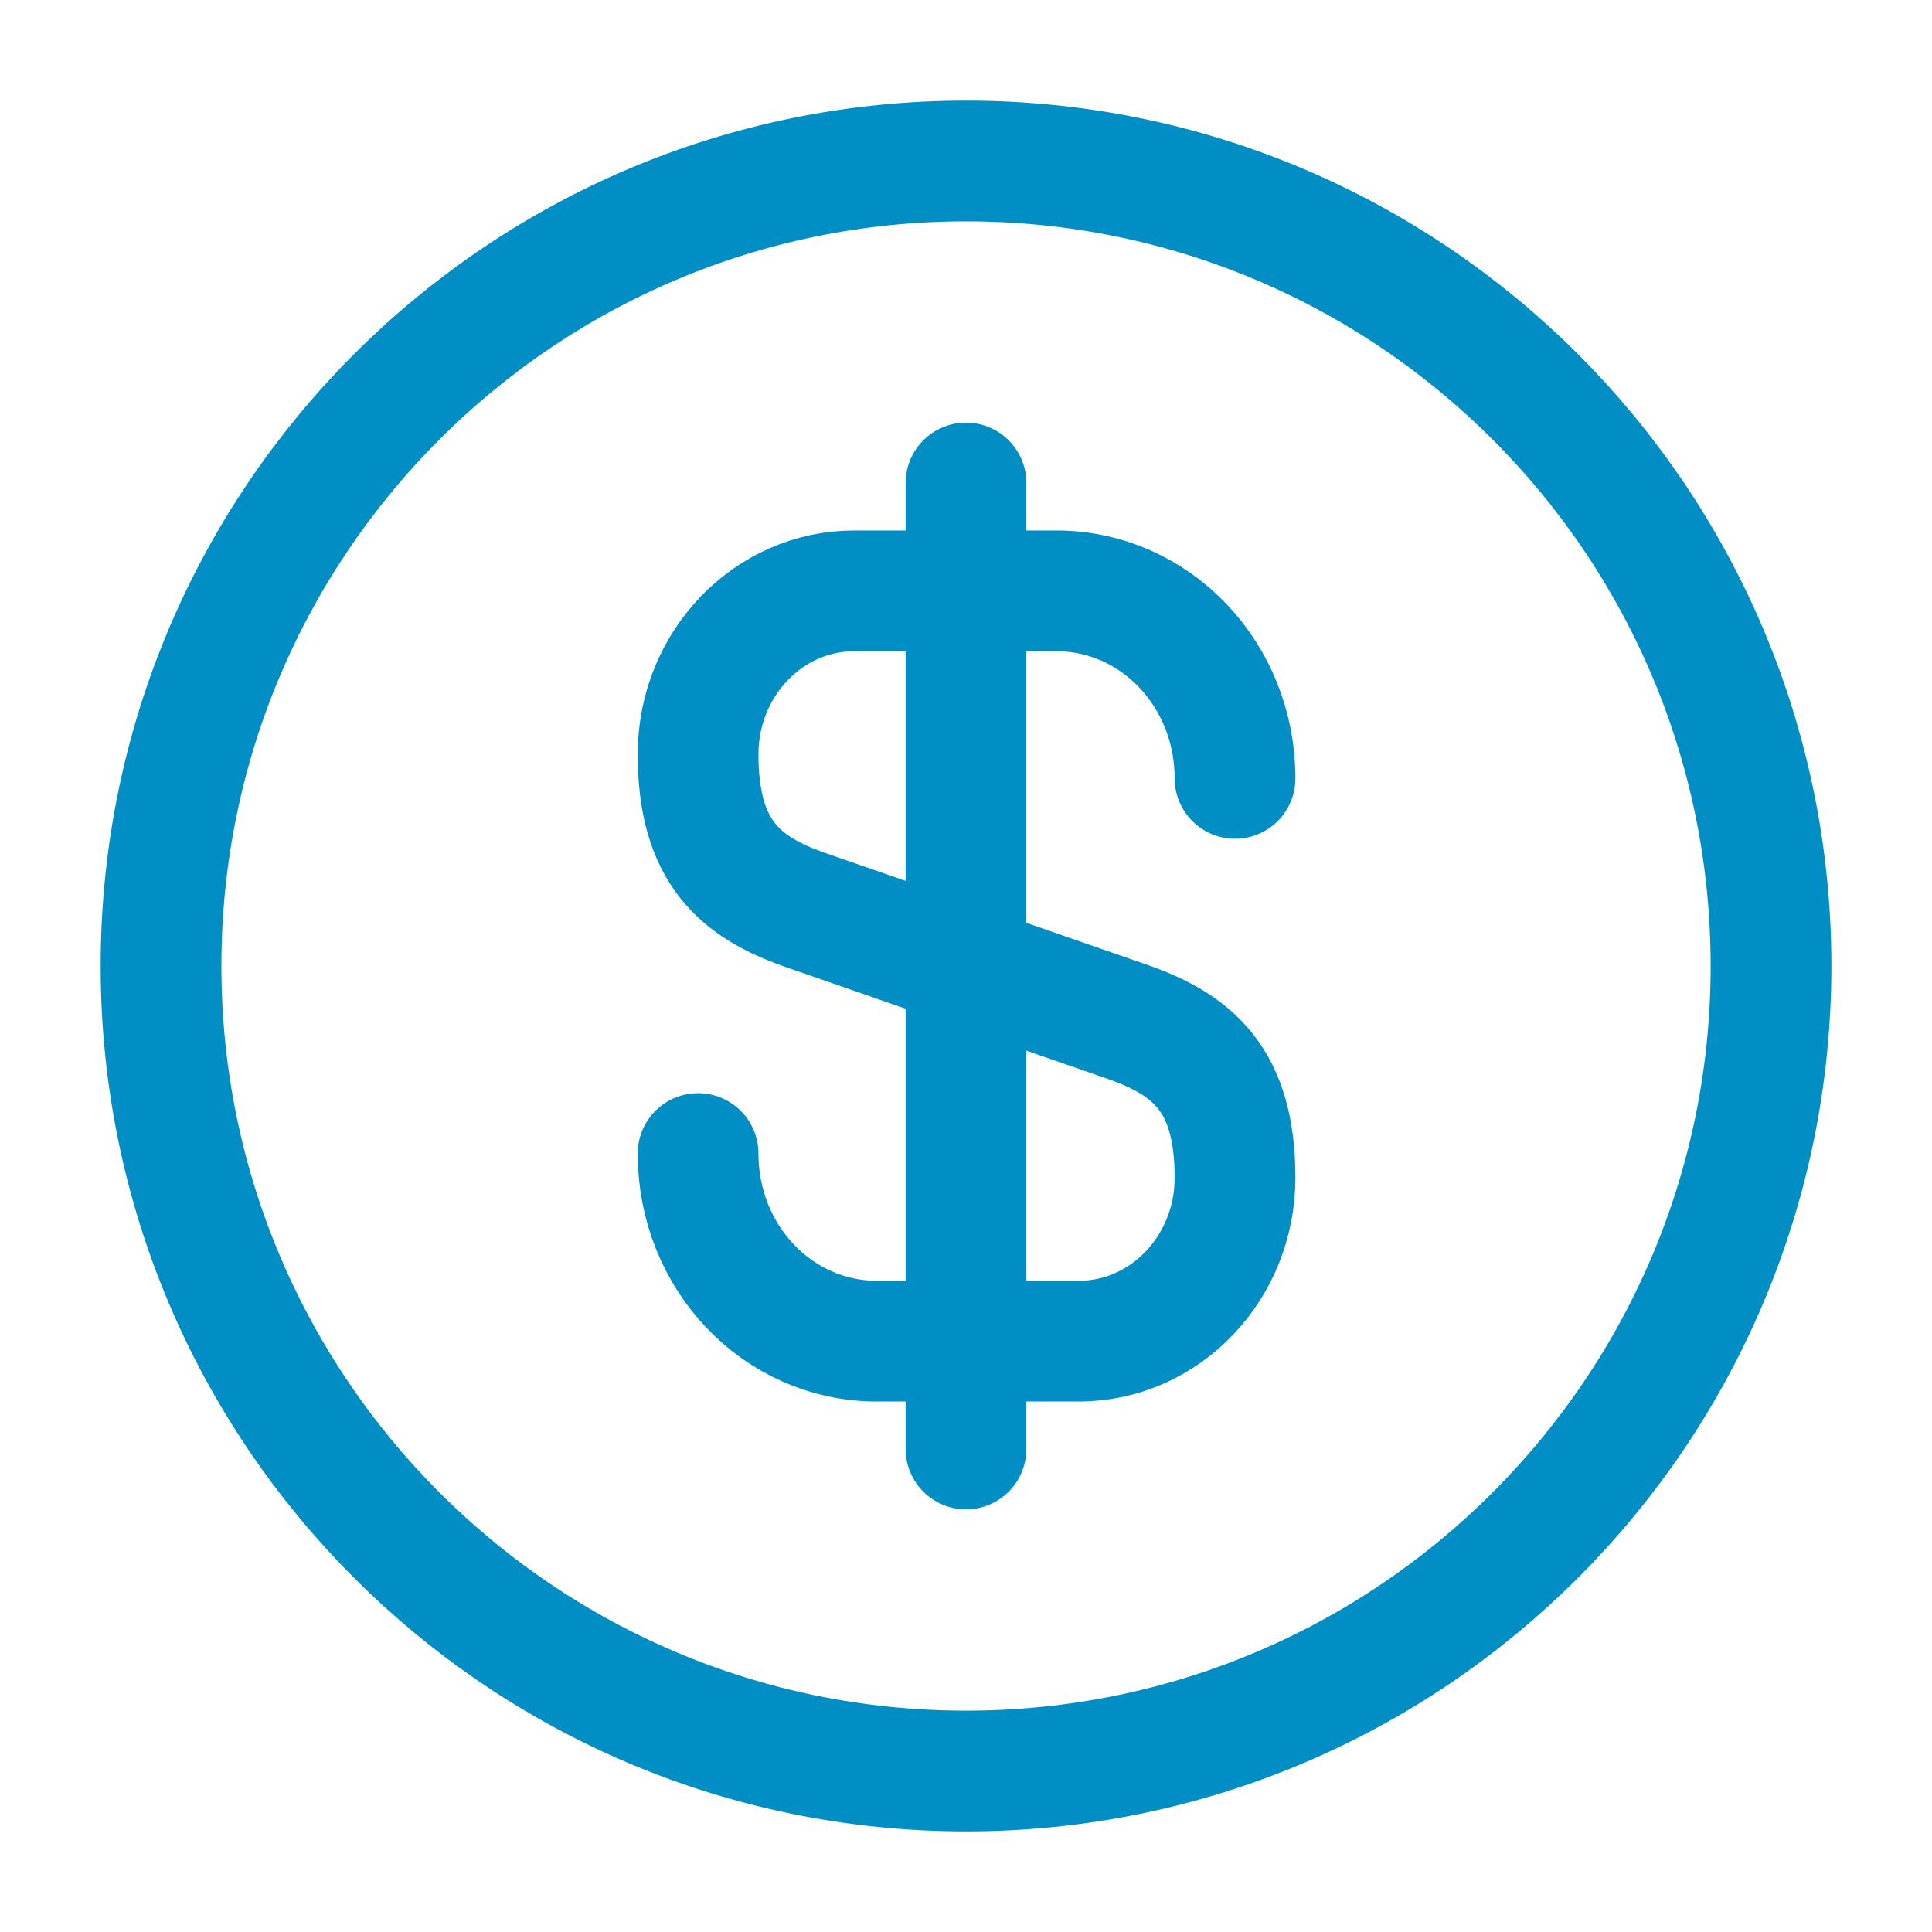 <svg
  width="40"
  height="40"
  viewBox="0 0 40 40"
  fill="none"
  xmlns="http://www.w3.org/2000/svg"
>
  <path
    d="M14.453 23.883C14.453 26.033 16.103 27.767 18.153 27.767H22.337C24.12 27.767 25.57 26.25 25.57 24.383C25.57 22.35 24.686 21.633 23.37 21.166L16.653 18.833C15.336 18.366 14.453 17.65 14.453 15.617C14.453 13.75 15.903 12.233 17.686 12.233H21.87C23.92 12.233 25.57 13.966 25.57 16.116"
    stroke="#008EC4"
    stroke-width="2.5"
    stroke-linecap="round"
    stroke-linejoin="round"
  />
  <path
    d="M20 10V30"
    stroke="#008EC4"
    stroke-width="2.5"
    stroke-linecap="round"
    stroke-linejoin="round"
  />
  <path
    d="M20.001 36.667C29.205 36.667 36.667 29.205 36.667 20C36.667 10.795 29.205 3.333 20.001 3.333C10.796 3.333 3.334 10.795 3.334 20C3.334 29.205 10.796 36.667 20.001 36.667Z"
    stroke="#008EC4"
    stroke-width="2.5"
    stroke-linecap="round"
    stroke-linejoin="round"
  />
</svg>
